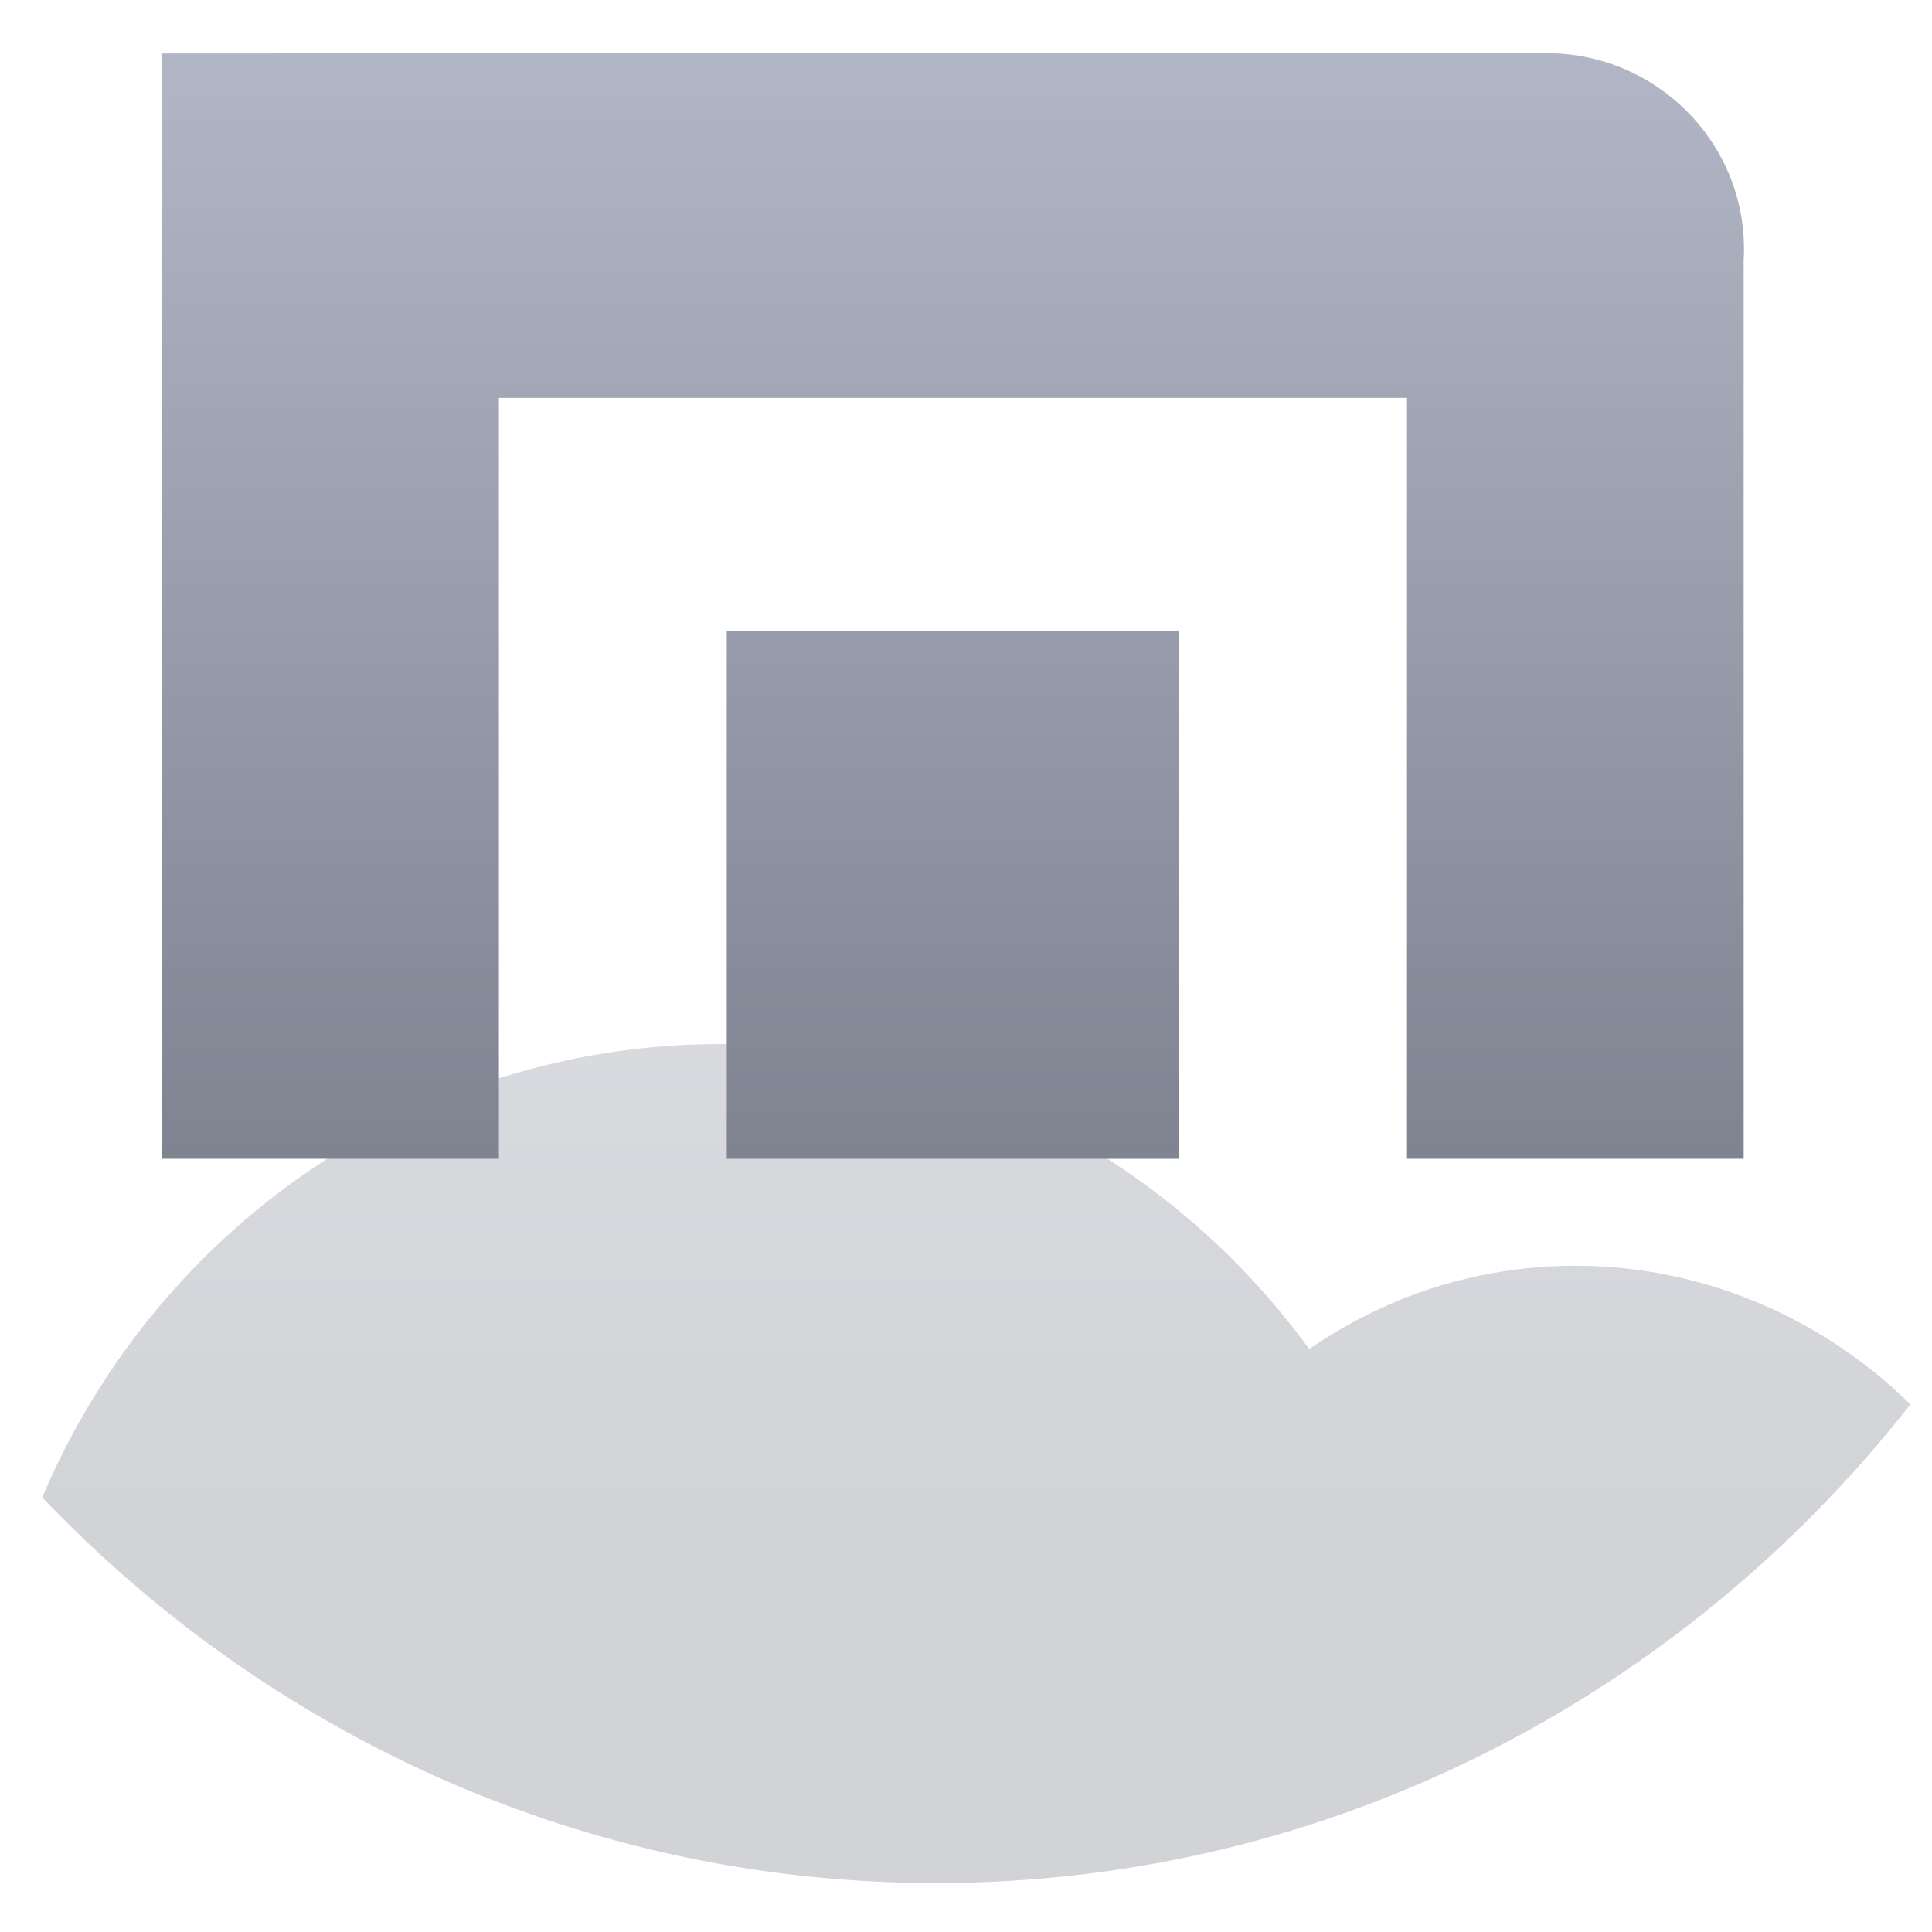 <svg xmlns="http://www.w3.org/2000/svg" xmlns:xlink="http://www.w3.org/1999/xlink" width="64" height="64" viewBox="0 0 64 64" version="1.1"><defs><linearGradient id="linear0" gradientUnits="userSpaceOnUse" x1="0" y1="0" x2="0" y2="1" gradientTransform="matrix(58.215,0,0,59.827,2.404,-9.475)"><stop offset="0" style="stop-color:#c1c6d6;stop-opacity:0.314;"/><stop offset="1" style="stop-color:#6f7380;stop-opacity:0.314;"/></linearGradient><linearGradient id="linear1" gradientUnits="userSpaceOnUse" x1="0" y1="0" x2="0" y2="1" gradientTransform="matrix(58.215,0,0,59.827,2.404,-9.475)"><stop offset="0" style="stop-color:#c1c6d6;stop-opacity:1;"/><stop offset="1" style="stop-color:#6f7380;stop-opacity:1;"/></linearGradient><linearGradient id="linear2" gradientUnits="userSpaceOnUse" x1="0" y1="0" x2="0" y2="1" gradientTransform="matrix(58.215,0,0,59.827,2.404,-9.475)"><stop offset="0" style="stop-color:#c1c6d6;stop-opacity:1;"/><stop offset="1" style="stop-color:#6f7380;stop-opacity:1;"/></linearGradient></defs><g id="surface1"><path style=" stroke:none;fill-rule:nonzero;fill:url(#linear0);" d="M 23.98 34.586 C 23.734 34.586 23.496 34.586 23.242 34.594 C 21.234 34.641 19.18 34.949 17.152 35.531 C 10.012 37.59 4.285 42.812 1.398 49.602 C 8.91 57.484 19.402 62.379 31.008 62.379 C 44.066 62.379 55.699 56.188 63.285 46.523 C 59.332 42.629 53.523 40.914 47.867 42.543 C 46.238 43.016 44.734 43.758 43.367 44.688 C 38.836 38.453 31.645 34.652 23.98 34.586 "/><path style=" stroke:none;fill-rule:evenodd;fill:url(#linear1);" d="M 24.074 20.902 L 39.062 20.902 L 39.062 38.387 L 24.074 38.387 Z M 24.074 20.902 "/><path style=" stroke:none;fill-rule:evenodd;fill:url(#linear2);" d="M 5.375 1.77 L 5.375 8.043 L 5.363 8.043 L 5.363 38.387 L 16.527 38.387 L 16.527 13.18 L 46.609 13.18 L 46.609 38.387 L 57.762 38.387 L 57.762 8.594 C 57.77 8.488 57.773 8.379 57.773 8.262 C 57.773 4.66 54.844 1.758 51.211 1.758 C 51.195 1.758 51.184 1.758 51.168 1.758 L 21.512 1.758 Z M 5.375 1.77 "/></g></svg>
